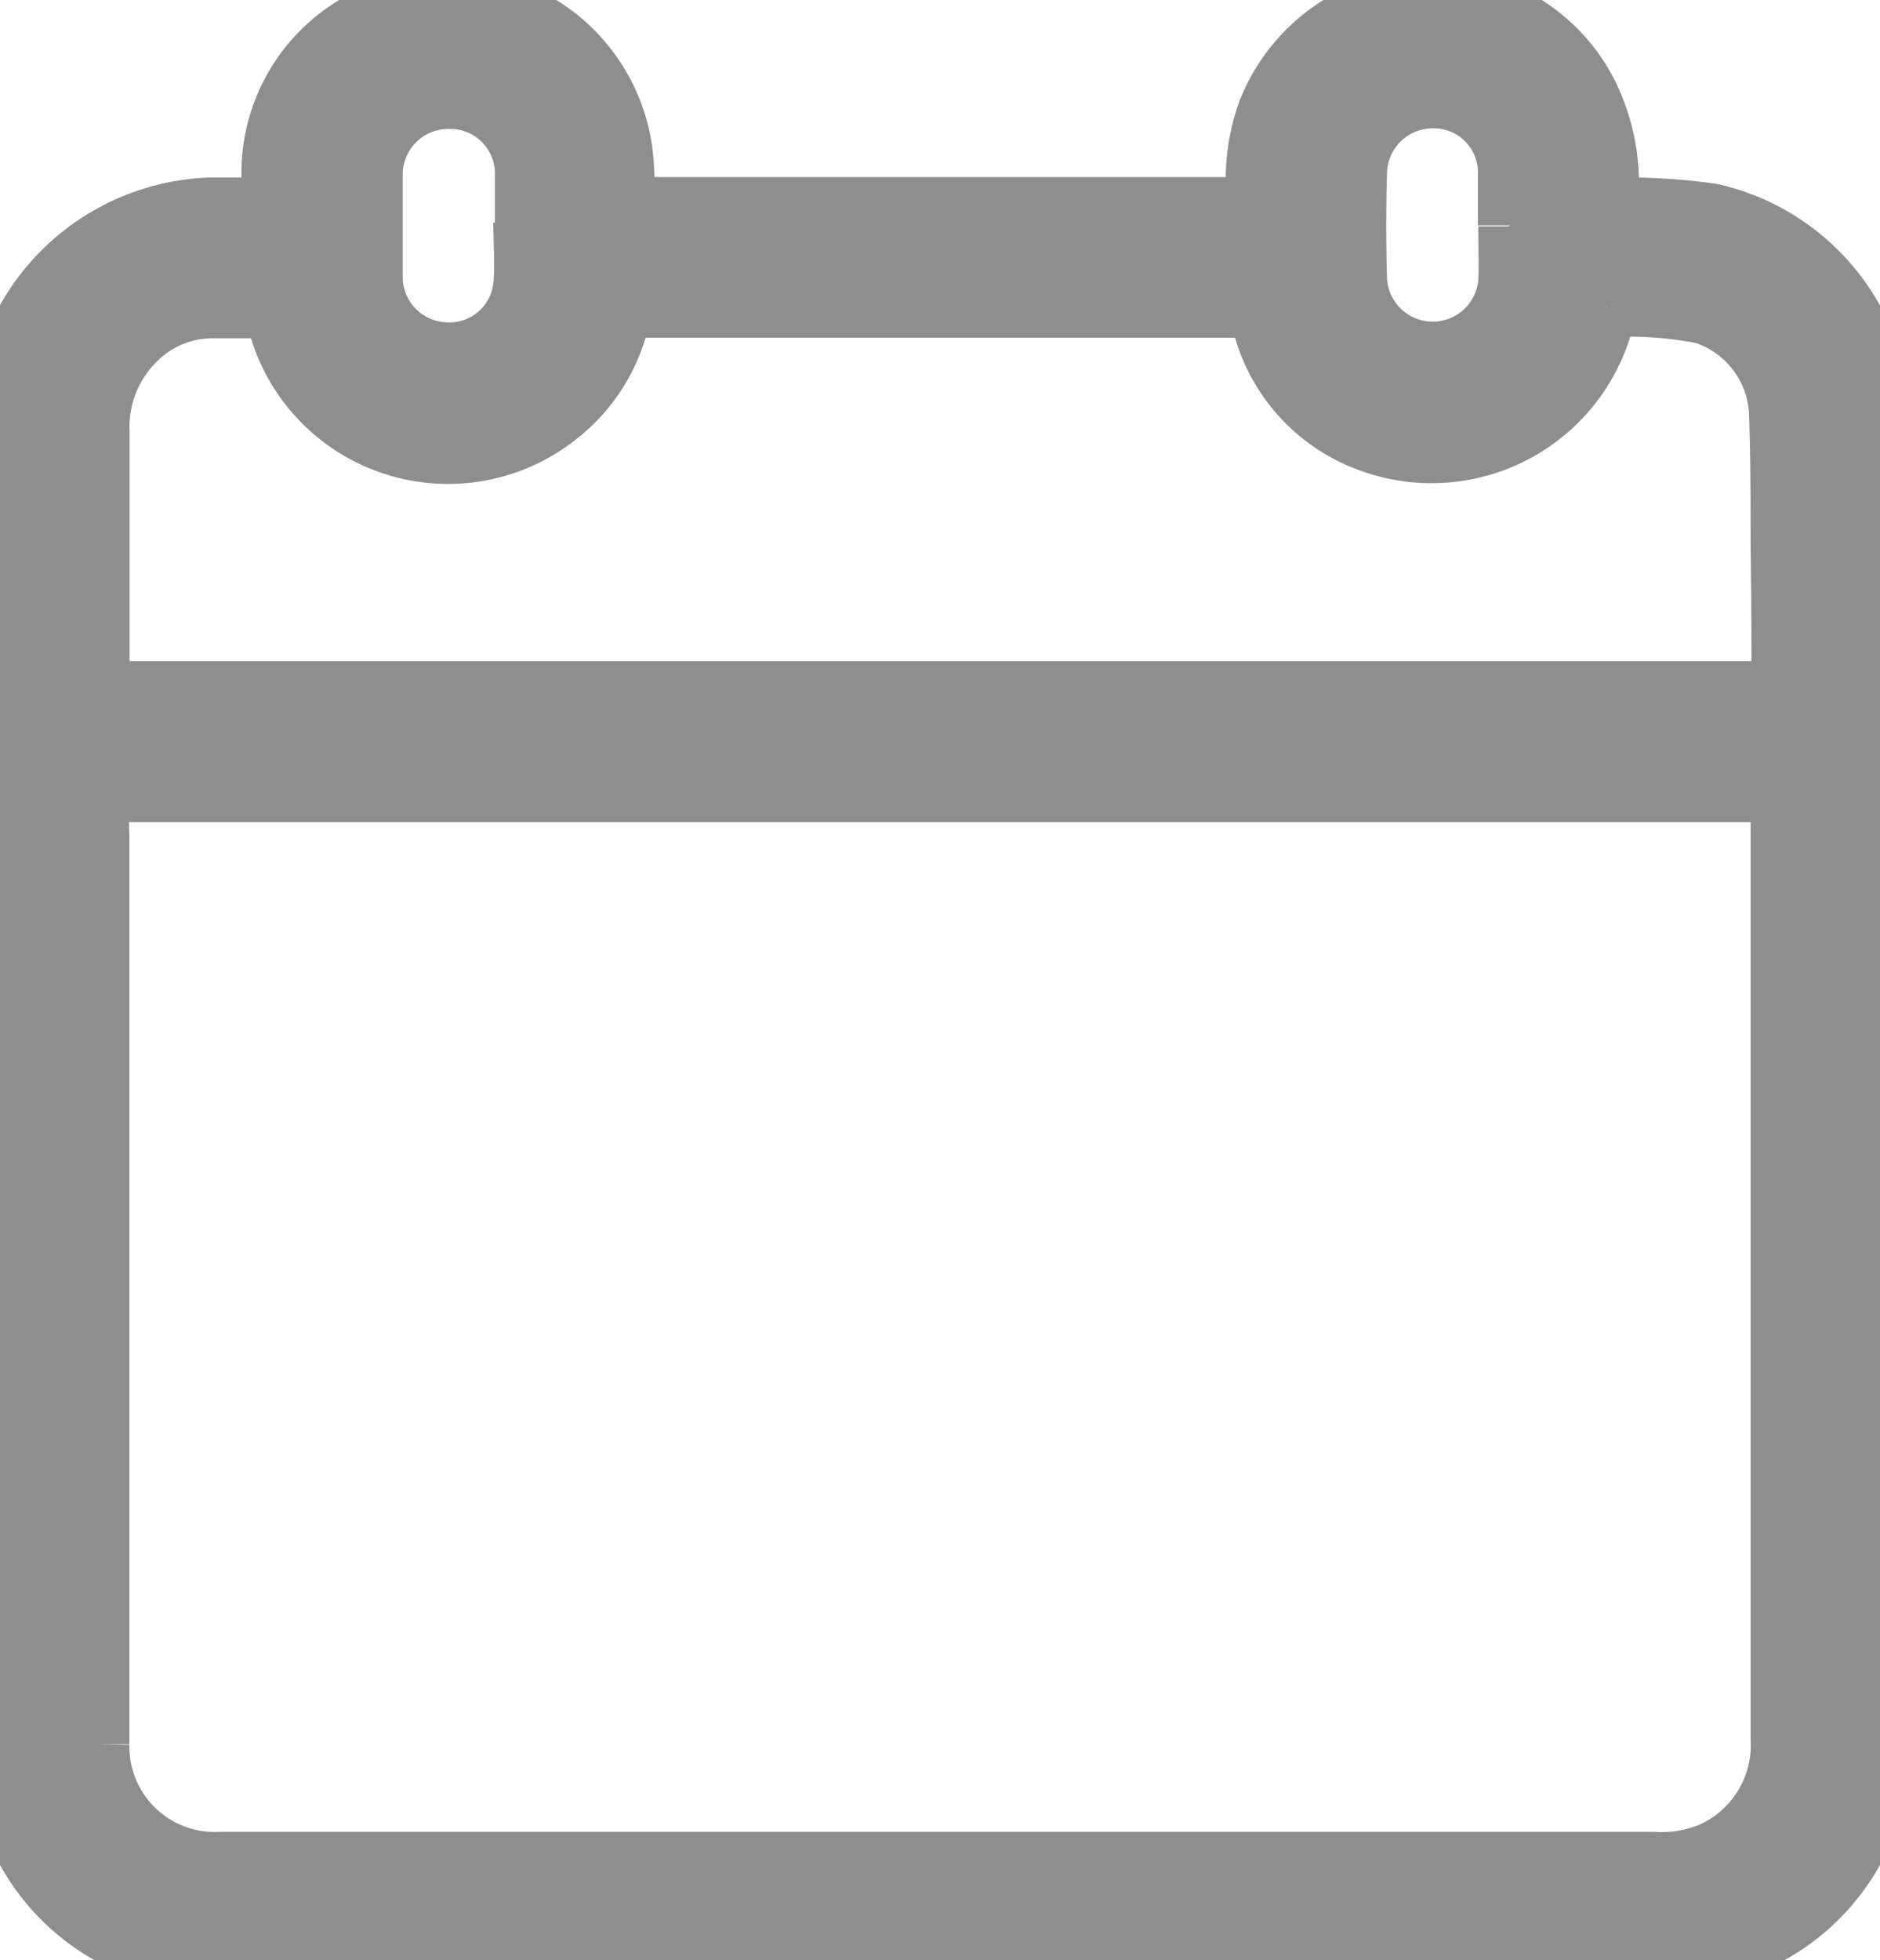 <svg id="Group_31173" data-name="Group 31173" xmlns="http://www.w3.org/2000/svg" xmlns:xlink="http://www.w3.org/1999/xlink" width="12.03" height="12.542" viewBox="0 0 12.03 12.542">
  <defs>
    <clipPath id="clip-path">
      <rect id="Rectangle_6329" data-name="Rectangle 6329" width="12.03" height="12.542" fill="#8e8e8e" stroke="#8e8e8e" stroke-width="0.4"/>
    </clipPath>
  </defs>
  <g id="Group_7487" data-name="Group 7487" transform="translate(0 0)" clip-path="url(#clip-path)">
    <path id="Path_44685" data-name="Path 44685" d="M1.745,1.336c0-.075,0-.145,0-.214a1.09,1.09,0,0,1,.621-1,1.119,1.119,0,0,1,1.61.849,2.031,2.031,0,0,1,.012.306c0,.045.009.056.053.056h3.1c.277,0,.553,0,.83,0,.066,0,.08-.021.077-.082A1.262,1.262,0,0,1,8.117.721,1.13,1.13,0,0,1,9.16,0,1.1,1.1,0,0,1,10.2.708a1.28,1.28,0,0,1,.084.563c0,.056.015.062.064.064a4.012,4.012,0,0,1,.6.038A1.384,1.384,0,0,1,12.029,2.7c0,.592,0,1.184,0,1.777,0,.248,0,.5,0,.744q0,2.949,0,5.9a1.374,1.374,0,0,1-.509,1.112,1.415,1.415,0,0,1-.94.311q-3.82,0-7.64,0c-.507,0-1.015,0-1.523,0a1.376,1.376,0,0,1-1.327-.893A1.3,1.3,0,0,1,0,11.1Q0,7,0,2.893a1.779,1.779,0,0,1,.071-.612,1.4,1.4,0,0,1,1.265-.945c.133,0,.265,0,.409,0M11.4,5.06H.719a.417.417,0,0,1-.046,0c-.04,0-.054.013-.052.053,0,.089.007.178.007.268q0,2.257,0,4.513c0,.422,0,.845,0,1.267a.746.746,0,0,0,.783.759q.83,0,1.66,0h7.509a.833.833,0,0,0,.383-.066.76.76,0,0,0,.439-.739q0-2.861,0-5.722V5.06m-1.128-3.1-.007.034a1.131,1.131,0,0,1-1.486.832,1.085,1.085,0,0,1-.71-.82c-.009-.041-.03-.045-.064-.045H3.973L3.965,2a1.094,1.094,0,0,1-.4.652,1.119,1.119,0,0,1-1.792-.64c-.007-.038-.023-.049-.061-.048-.118,0-.235,0-.353,0a.706.706,0,0,0-.5.211.787.787,0,0,0-.23.59c0,.544,0,1.089,0,1.633a.2.2,0,0,0,.005.032H11.408c0-.022,0-.04,0-.057q0-.448-.006-.895c0-.285,0-.571-.011-.855A.706.706,0,0,0,10.9,2a2.5,2.5,0,0,0-.621-.042m-6.92-.528h.008c0-.1,0-.2,0-.3A.486.486,0,0,0,2.877.625a.492.492,0,0,0-.5.5q0,.323,0,.646a.49.49,0,0,0,.455.49.484.484,0,0,0,.525-.436c.011-.132,0-.265,0-.4m6.3.017h0c0-.111,0-.222,0-.333A.482.482,0,0,0,9.176.621a.493.493,0,0,0-.5.466q-.011.356,0,.712a.493.493,0,0,0,.983.008c.006-.119,0-.239,0-.359" transform="translate(0 0)" fill="#8e8e8e" stroke="#8e8e8e" stroke-width="0.4"/>
  </g>
</svg>
